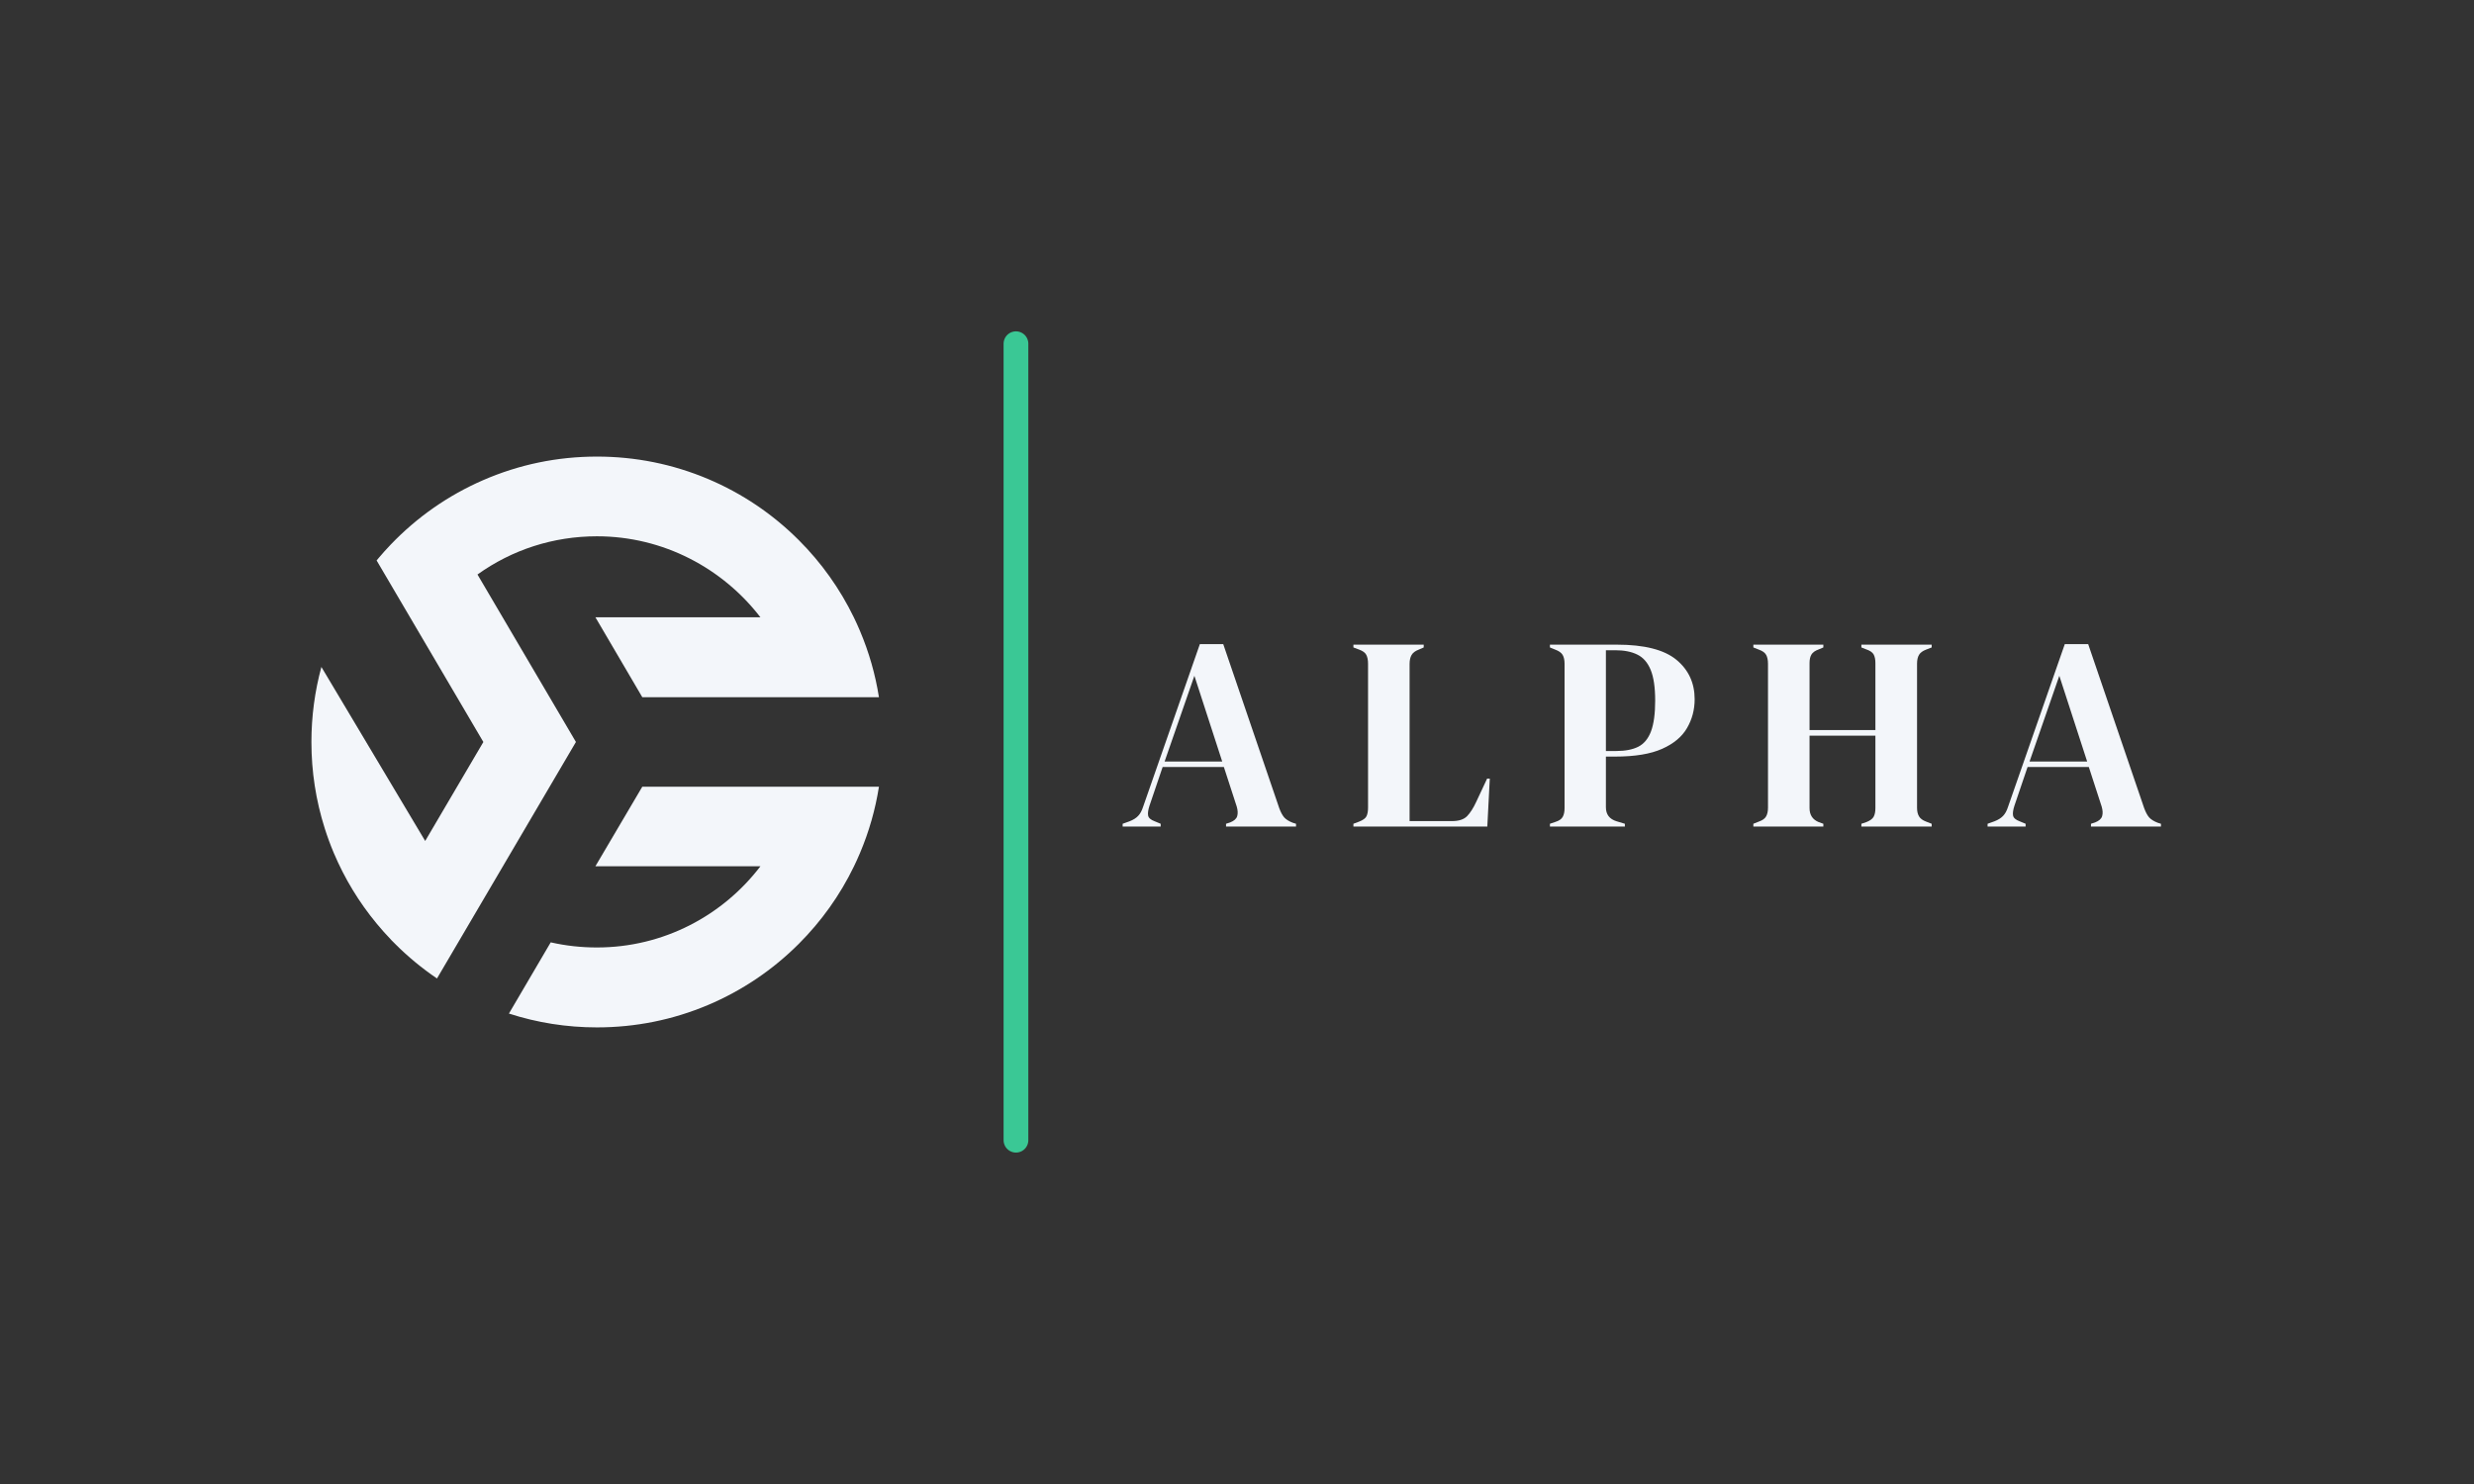 <svg xmlns="http://www.w3.org/2000/svg" xmlns:xlink="http://www.w3.org/1999/xlink" width="500" zoomAndPan="magnify" viewBox="0 0 375 225" height="300" preserveAspectRatio="xMidYMid meet" version="1.0"><rect x="0" y="0" width="375" height="225" fill="#333333" stroke="none"/><defs><g/><clipPath id="0465a469b3"><path d="M 77 119 L 133.453 119 L 133.453 156 L 77 156 Z M 77 119 " clip-rule="nonzero"/></clipPath><clipPath id="0385c1fda4"><path d="M 47.203 69.168 L 133.453 69.168 L 133.453 149 L 47.203 149 Z M 47.203 69.168 " clip-rule="nonzero"/></clipPath></defs><g clip-path="url(#0465a469b3)"><path fill="#f3f6fa" d="M 115.262 131.344 C 109.562 138.816 100.574 143.652 90.48 143.652 C 88.094 143.652 85.75 143.395 83.477 142.875 L 77.141 153.672 C 81.43 155.062 85.902 155.77 90.48 155.77 C 96.32 155.77 101.988 154.629 107.328 152.371 C 112.48 150.188 117.109 147.07 121.082 143.098 C 124.52 139.66 127.316 135.73 129.422 131.391 C 129.75 130.719 130.059 130.031 130.352 129.34 C 131.723 126.098 132.684 122.738 133.227 119.281 L 97.355 119.281 L 90.246 131.344 Z M 115.262 131.344 " fill-opacity="1" fill-rule="nonzero"/></g><g clip-path="url(#0385c1fda4)"><path fill="#f3f6fa" d="M 73.195 72.816 C 67.922 75.117 63.223 78.398 59.227 82.566 C 58.594 83.227 57.973 83.918 57.383 84.617 L 57.383 84.621 C 57.285 84.738 57.188 84.855 57.086 84.973 L 73.266 112.5 L 64.449 127.504 L 48.715 101.121 C 47.719 104.789 47.203 108.609 47.203 112.5 C 47.203 116.984 47.883 121.371 49.219 125.582 C 49.621 126.855 50.082 128.109 50.605 129.348 C 52.246 133.223 54.422 136.801 57.09 140.027 C 57.801 140.887 58.551 141.73 59.332 142.539 L 59.348 142.566 L 59.879 143.098 C 61.844 145.059 63.965 146.812 66.23 148.348 C 66.234 148.348 66.234 148.348 66.238 148.352 L 87.297 112.496 L 72.375 87.105 C 77.617 83.348 83.875 81.312 90.48 81.312 C 100.574 81.312 109.559 86.18 115.262 93.59 L 90.25 93.59 L 97.359 105.711 L 133.227 105.711 C 132.684 102.258 131.723 98.898 130.352 95.656 C 130.059 94.965 129.75 94.277 129.422 93.605 C 127.316 89.27 124.52 85.336 121.082 81.898 C 117.109 77.926 112.48 74.805 107.328 72.625 C 101.984 70.371 96.32 69.227 90.48 69.227 C 84.477 69.227 78.66 70.434 73.195 72.816 Z M 73.195 72.816 " fill-opacity="1" fill-rule="nonzero"/></g><path stroke-linecap="round" transform="matrix(0, -0.75, 0.75, 0, 152.12, 174.75)" fill="none" stroke-linejoin="miter" d="M 2.5 2.501 L 163.516 2.501 " stroke="#3ac895" stroke-width="5" stroke-opacity="1" stroke-miterlimit="4"/><g fill="#f3f6fa" fill-opacity="1"><g transform="translate(169.838, 125.319)"><g><path d="M 0.328 0 L 0.328 -0.422 L 1.375 -0.797 C 1.938 -1.016 2.367 -1.285 2.672 -1.609 C 2.984 -1.93 3.234 -2.383 3.422 -2.969 L 12.031 -27.656 L 15.578 -27.656 L 24.062 -2.797 C 24.289 -2.18 24.539 -1.711 24.812 -1.391 C 25.094 -1.078 25.523 -0.805 26.109 -0.578 L 26.609 -0.422 L 26.609 0 L 16 0 L 16 -0.422 L 16.625 -0.625 C 17.207 -0.852 17.562 -1.164 17.688 -1.562 C 17.812 -1.969 17.789 -2.453 17.625 -3.016 L 15.672 -9.031 L 6.391 -9.031 L 4.391 -3.141 C 4.191 -2.523 4.125 -2.035 4.188 -1.672 C 4.258 -1.305 4.594 -1.016 5.188 -0.797 L 6.094 -0.422 L 6.094 0 Z M 6.688 -9.859 L 15.422 -9.859 L 11.203 -22.859 Z M 6.688 -9.859 "/></g></g></g><g fill="#f3f6fa" fill-opacity="1"><g transform="translate(204.223, 125.319)"><g><path d="M 0.922 0 L 0.922 -0.422 L 1.797 -0.75 C 2.379 -0.977 2.75 -1.25 2.906 -1.562 C 3.062 -1.883 3.141 -2.328 3.141 -2.891 L 3.141 -24.688 C 3.141 -25.25 3.051 -25.695 2.875 -26.031 C 2.707 -26.363 2.348 -26.629 1.797 -26.828 L 0.922 -27.156 L 0.922 -27.578 L 11.578 -27.578 L 11.578 -27.156 L 10.828 -26.828 C 10.297 -26.629 9.93 -26.352 9.734 -26 C 9.535 -25.656 9.438 -25.207 9.438 -24.656 L 9.438 -0.828 L 15.875 -0.828 C 16.906 -0.828 17.664 -1.078 18.156 -1.578 C 18.645 -2.086 19.109 -2.816 19.547 -3.766 L 21.188 -7.266 L 21.594 -7.266 L 21.219 0 Z M 0.922 0 "/></g></g></g><g fill="#f3f6fa" fill-opacity="1"><g transform="translate(234.011, 125.319)"><g><path d="M 0.922 0 L 0.922 -0.422 L 1.75 -0.703 C 2.312 -0.879 2.68 -1.133 2.859 -1.469 C 3.047 -1.801 3.141 -2.242 3.141 -2.797 L 3.141 -24.688 C 3.141 -25.25 3.039 -25.695 2.844 -26.031 C 2.645 -26.363 2.27 -26.629 1.719 -26.828 L 0.922 -27.156 L 0.922 -27.578 L 11.078 -27.578 C 15.223 -27.578 18.223 -26.816 20.078 -25.297 C 21.93 -23.773 22.859 -21.773 22.859 -19.297 C 22.859 -17.711 22.473 -16.258 21.703 -14.938 C 20.941 -13.613 19.68 -12.562 17.922 -11.781 C 16.172 -11 13.805 -10.609 10.828 -10.609 L 9.406 -10.609 L 9.406 -2.922 C 9.406 -1.836 9.945 -1.129 11.031 -0.797 L 12.281 -0.422 L 12.281 0 Z M 9.406 -11.453 L 10.984 -11.453 C 12.348 -11.453 13.461 -11.672 14.328 -12.109 C 15.191 -12.555 15.832 -13.336 16.25 -14.453 C 16.664 -15.566 16.875 -17.113 16.875 -19.094 C 16.875 -21.102 16.645 -22.66 16.188 -23.766 C 15.727 -24.879 15.051 -25.648 14.156 -26.078 C 13.27 -26.516 12.16 -26.734 10.828 -26.734 L 9.406 -26.734 Z M 9.406 -11.453 "/></g></g></g><g fill="#f3f6fa" fill-opacity="1"><g transform="translate(264.845, 125.319)"><g><path d="M 0.922 0 L 0.922 -0.422 L 1.75 -0.75 C 2.312 -0.945 2.68 -1.211 2.859 -1.547 C 3.047 -1.879 3.141 -2.312 3.141 -2.844 L 3.141 -24.688 C 3.141 -25.25 3.047 -25.695 2.859 -26.031 C 2.68 -26.363 2.312 -26.629 1.75 -26.828 L 0.922 -27.156 L 0.922 -27.578 L 11.531 -27.578 L 11.531 -27.156 L 10.828 -26.859 C 10.297 -26.672 9.93 -26.414 9.734 -26.094 C 9.535 -25.77 9.438 -25.332 9.438 -24.781 L 9.438 -14.625 L 19.422 -14.625 L 19.422 -24.781 C 19.422 -25.332 19.332 -25.77 19.156 -26.094 C 18.977 -26.414 18.609 -26.672 18.047 -26.859 L 17.297 -27.156 L 17.297 -27.578 L 27.953 -27.578 L 27.953 -27.156 L 27.109 -26.828 C 26.586 -26.629 26.227 -26.363 26.031 -26.031 C 25.832 -25.695 25.734 -25.25 25.734 -24.688 L 25.734 -2.844 C 25.734 -2.312 25.832 -1.879 26.031 -1.547 C 26.227 -1.211 26.586 -0.945 27.109 -0.75 L 27.953 -0.422 L 27.953 0 L 17.297 0 L 17.297 -0.422 L 18.047 -0.672 C 18.609 -0.891 18.977 -1.16 19.156 -1.484 C 19.332 -1.805 19.422 -2.242 19.422 -2.797 L 19.422 -13.781 L 9.438 -13.781 L 9.438 -2.797 C 9.438 -1.766 9.898 -1.055 10.828 -0.672 L 11.531 -0.422 L 11.531 0 Z M 0.922 0 "/></g></g></g><g fill="#f3f6fa" fill-opacity="1"><g transform="translate(300.942, 125.319)"><g><path d="M 0.328 0 L 0.328 -0.422 L 1.375 -0.797 C 1.938 -1.016 2.367 -1.285 2.672 -1.609 C 2.984 -1.93 3.234 -2.383 3.422 -2.969 L 12.031 -27.656 L 15.578 -27.656 L 24.062 -2.797 C 24.289 -2.18 24.539 -1.711 24.812 -1.391 C 25.094 -1.078 25.523 -0.805 26.109 -0.578 L 26.609 -0.422 L 26.609 0 L 16 0 L 16 -0.422 L 16.625 -0.625 C 17.207 -0.852 17.562 -1.164 17.688 -1.562 C 17.812 -1.969 17.789 -2.453 17.625 -3.016 L 15.672 -9.031 L 6.391 -9.031 L 4.391 -3.141 C 4.191 -2.523 4.125 -2.035 4.188 -1.672 C 4.258 -1.305 4.594 -1.016 5.188 -0.797 L 6.094 -0.422 L 6.094 0 Z M 6.688 -9.859 L 15.422 -9.859 L 11.203 -22.859 Z M 6.688 -9.859 "/></g></g></g></svg>